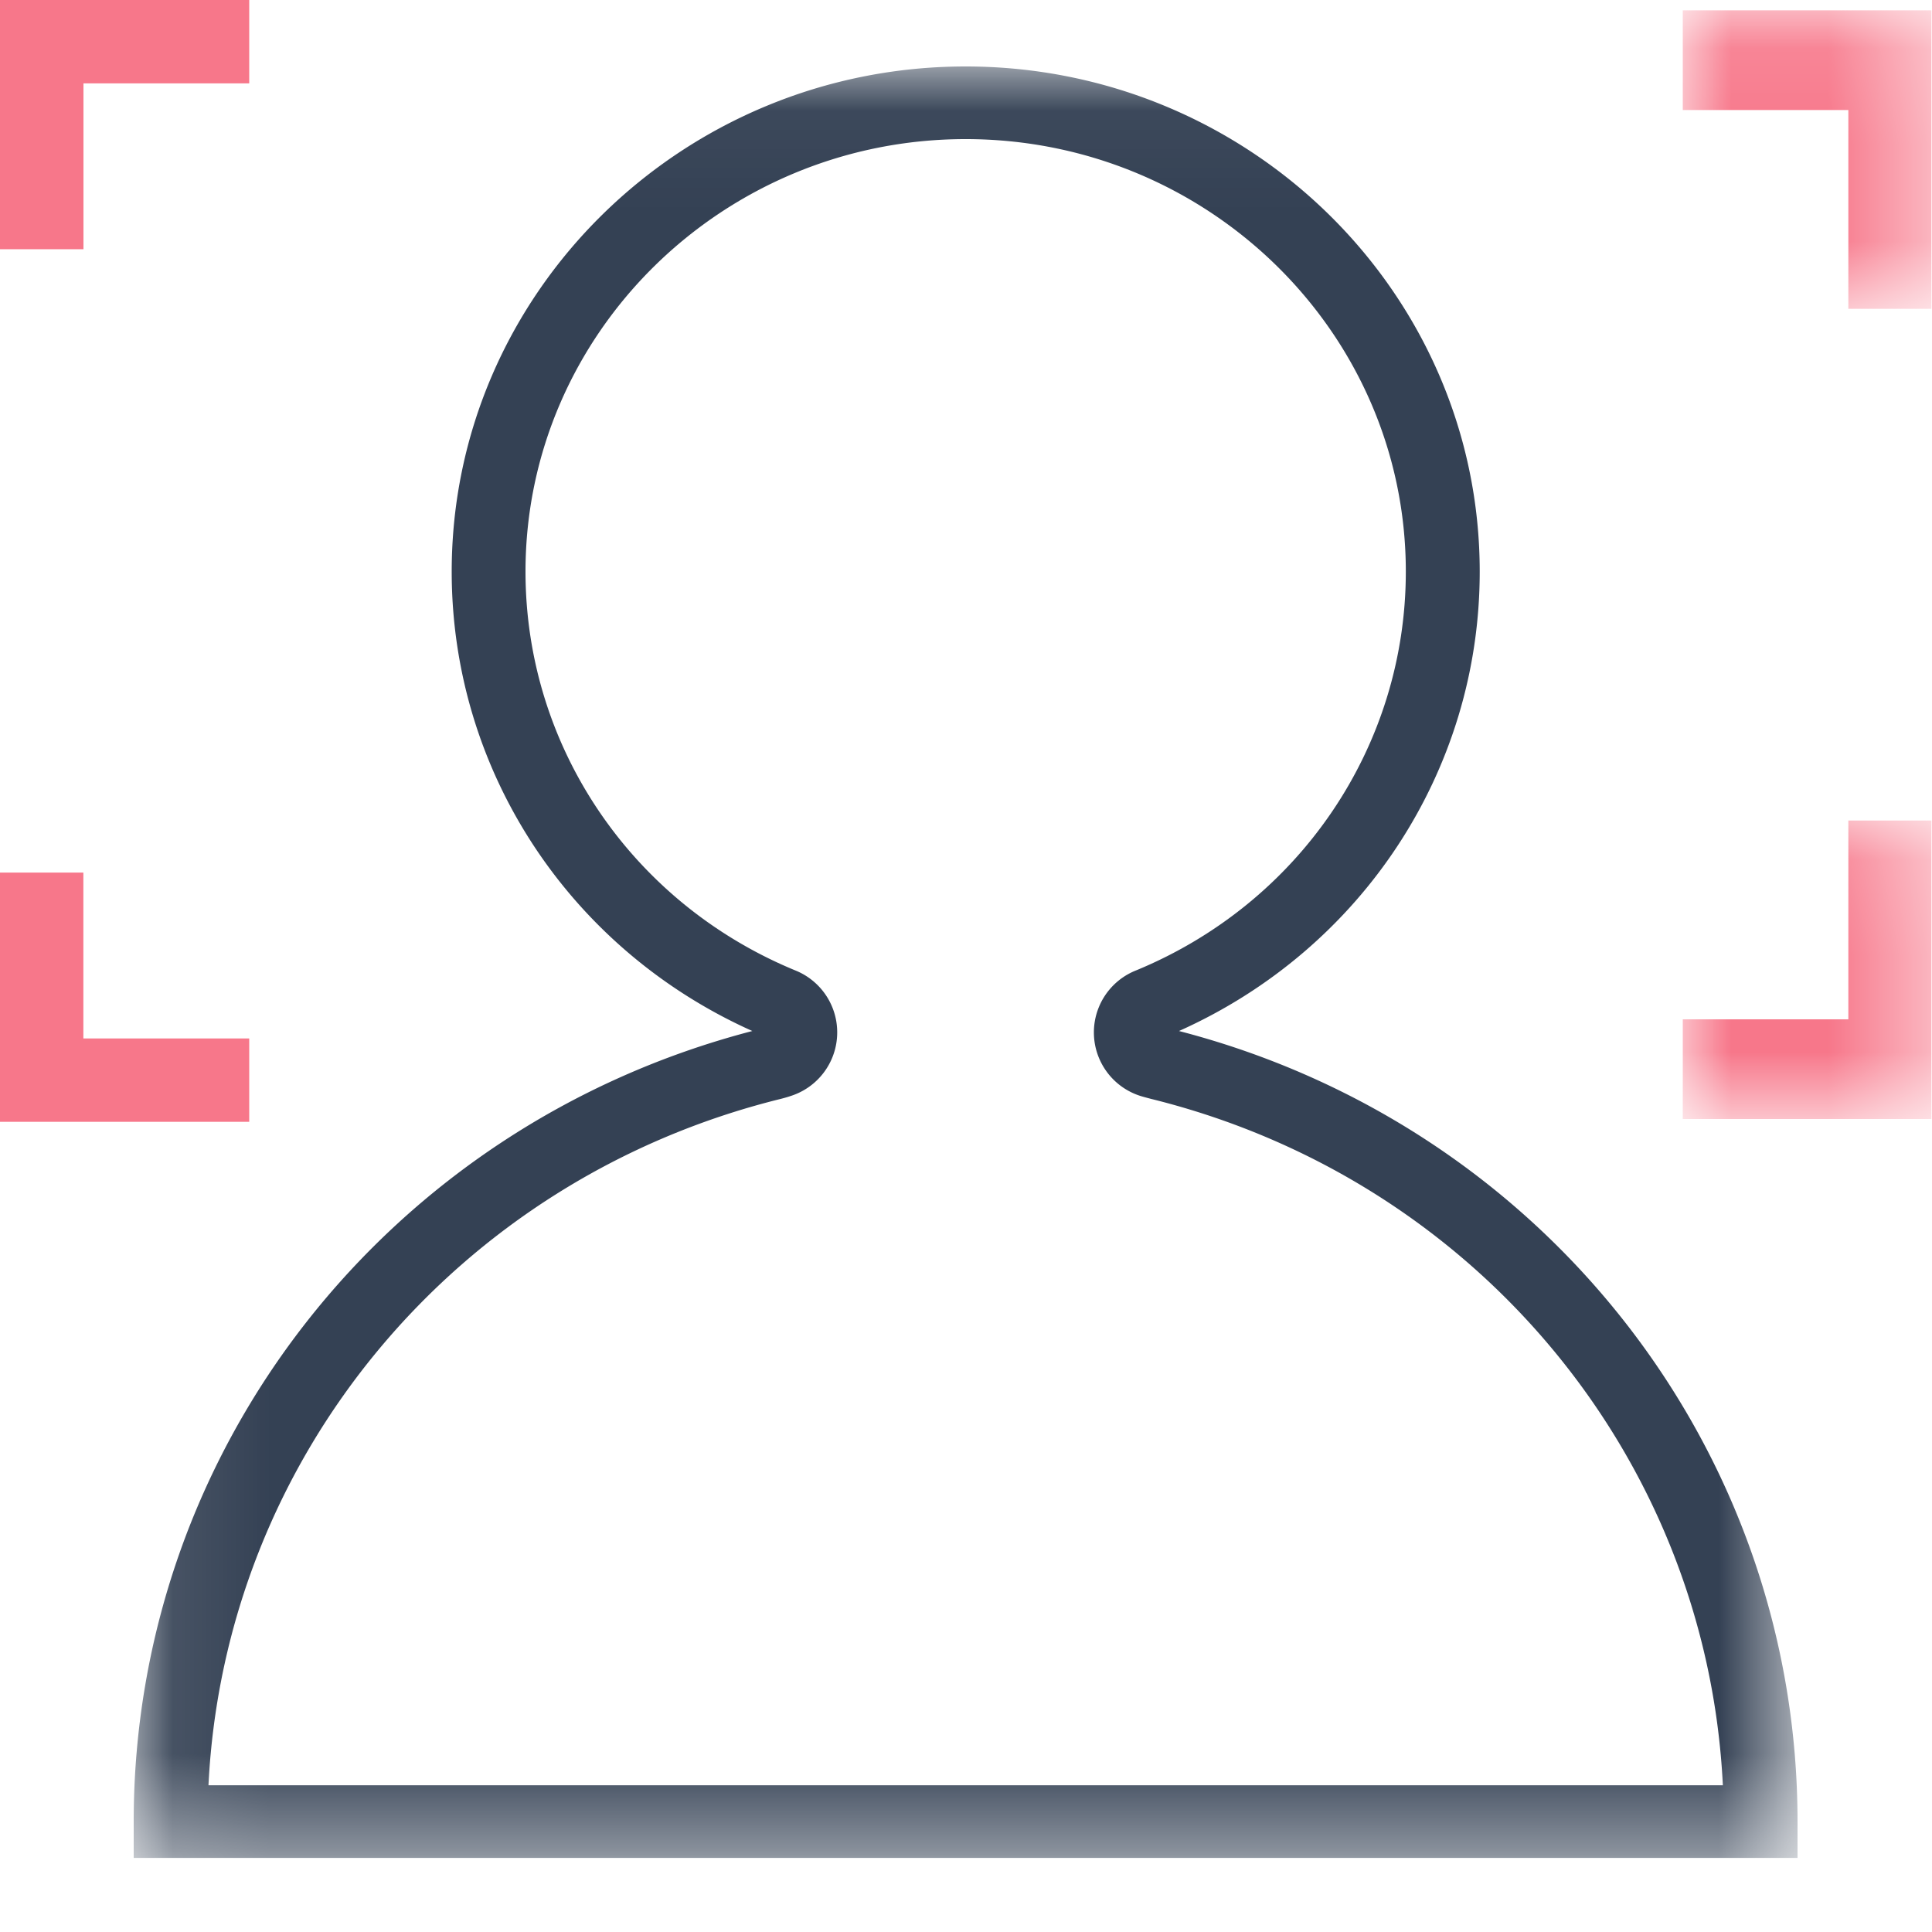 <svg xmlns="http://www.w3.org/2000/svg" xmlns:xlink="http://www.w3.org/1999/xlink" width="20" height="20" viewBox="0 0 20 20">
    <defs>
        <path id="a" d="M.094.043h17.224v18.544H.094z"/>
        <path id="c" d="M0 .107h2.574v3.09H0z"/>
        <path id="e" d="M0 .107h2.574v3.09H0z"/>
    </defs>
    <g fill="none" fill-rule="evenodd">
        <g transform="translate(1.29 .645)">
            <mask id="b" fill="#fff">
                <use xlink:href="#a"/>
            </mask>
            <path fill="#344154" fill-rule="nonzero" d="M.868 17.836h15.677c-.166-3.384-2.554-6.275-5.922-7.106-.006-.002-.063-.016-.108-.03a.69.69 0 0 1-.043-1.3c1.695-.7 2.791-2.32 2.791-4.128 0-2.469-2.044-4.477-4.557-4.477-2.511 0-4.556 2.008-4.556 4.477C4.15 7.08 5.246 8.7 6.941 9.4a.691.691 0 0 1-.05 1.302c-.037.013-.096.028-.096.028-3.373.832-5.761 3.724-5.927 7.107zm16.45.752H.094v-.376c0-3.853 2.629-7.202 6.404-8.184-1.897-.85-3.112-2.699-3.112-4.756 0-2.884 2.388-5.229 5.32-5.229 2.935 0 5.322 2.346 5.322 5.23 0 2.057-1.217 3.906-3.113 4.755 3.773.978 6.403 4.33 6.403 8.184v.376z" mask="url(#b)"/>
        </g>
        <path fill="#F7778A" fill-rule="nonzero" d="M.863 2.58H0V0h2.58v.863H.864V2.58zm1.718 9.033H0v-2.58h.863v1.717H2.58v.863z"/>
        <g transform="translate(17.42)">
            <mask id="d" fill="#fff">
                <use xlink:href="#c"/>
            </mask>
            <path fill="#F7778A" fill-rule="nonzero" d="M2.574 3.197h-.86V1.139H0V.107h2.574z" mask="url(#d)"/>
        </g>
        <g transform="translate(17.42 8.387)">
            <mask id="f" fill="#fff">
                <use xlink:href="#e"/>
            </mask>
            <path fill="#F7778A" fill-rule="nonzero" d="M2.574 3.197H0V2.165h1.714V.107h.86z" mask="url(#f)"/>
        </g>
    </g>
</svg>
